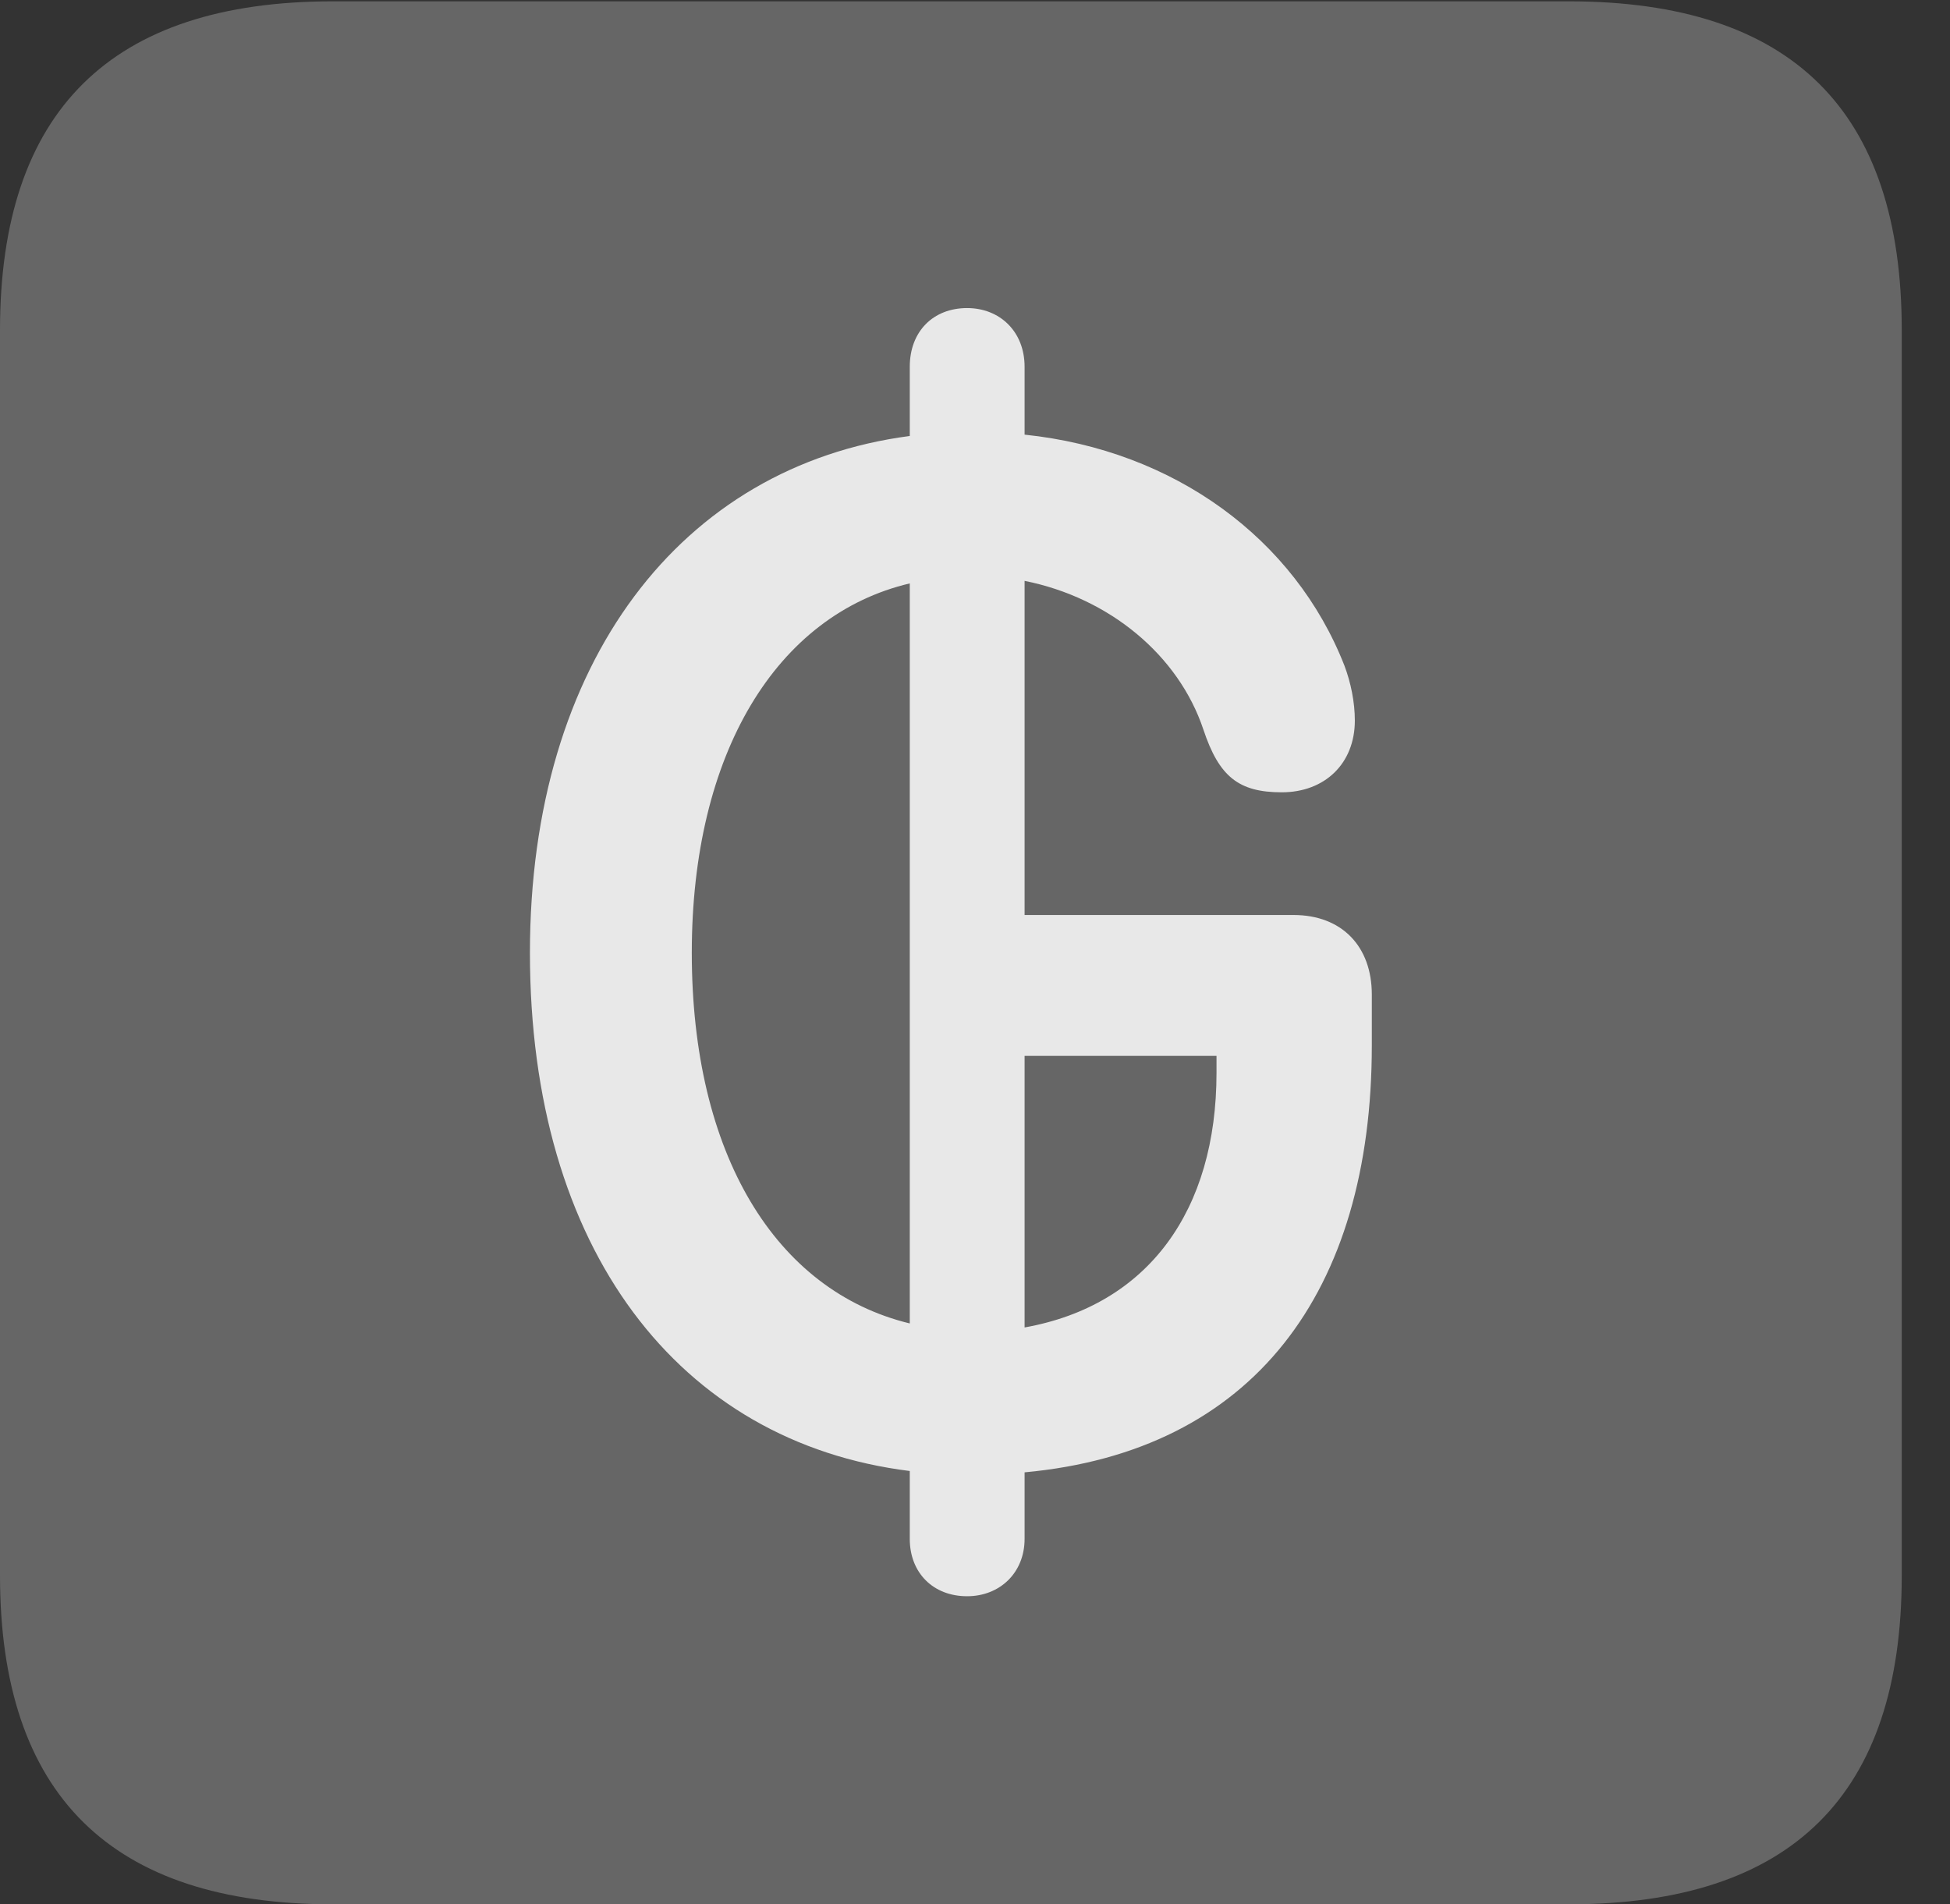 <?xml version="1.0" encoding="UTF-8"?>
<!--Generator: Apple Native CoreSVG 232.5-->
<!DOCTYPE svg
PUBLIC "-//W3C//DTD SVG 1.1//EN"
       "http://www.w3.org/Graphics/SVG/1.1/DTD/svg11.dtd">
<svg version="1.1" xmlns="http://www.w3.org/2000/svg" xmlns:xlink="http://www.w3.org/1999/xlink" width="14.59" height="14.248">
 <rect width="100%" height="100%" fill="#333333" stroke="none"/>
 <g>
  <rect height="14.248" opacity="0" width="14.59" x="0" y="0"/>
  <path d="M2.49 14.248L11.738 14.248C13.408 14.248 14.229 13.428 14.229 11.787L14.229 2.471C14.229 0.83 13.408 0.01 11.738 0.01L2.49 0.01C0.83 0.01 0 0.83 0 2.471L0 11.787C0 13.428 0.83 14.248 2.49 14.248Z" fill="#ffffff" fill-opacity="0.25"/>
  <path d="M7.236 11.943C6.982 11.943 6.807 11.768 6.807 11.514L6.807 11.006C5.078 10.791 3.965 9.346 3.965 7.129C3.965 4.951 5.098 3.486 6.807 3.262L6.807 2.744C6.807 2.48 6.982 2.305 7.236 2.305C7.48 2.305 7.666 2.48 7.666 2.744L7.666 3.252C8.789 3.369 9.688 4.033 10.059 4.98C10.107 5.107 10.137 5.254 10.137 5.391C10.137 5.713 9.912 5.928 9.59 5.928C9.268 5.928 9.121 5.811 9.004 5.459C8.818 4.902 8.301 4.473 7.666 4.346L7.666 6.846L9.678 6.846C10.039 6.846 10.264 7.08 10.264 7.441L10.264 7.822C10.264 9.668 9.375 10.859 7.666 11.016L7.666 11.514C7.666 11.768 7.48 11.943 7.236 11.943ZM6.807 9.902L6.807 4.365C5.811 4.6 5.176 5.635 5.176 7.129C5.176 8.633 5.801 9.658 6.807 9.902ZM7.666 9.932C8.594 9.766 9.102 9.053 9.102 8.027L9.102 7.9L7.666 7.9Z" fill="#ffffff" fill-opacity="0.85"/>
 </g>
</svg>
